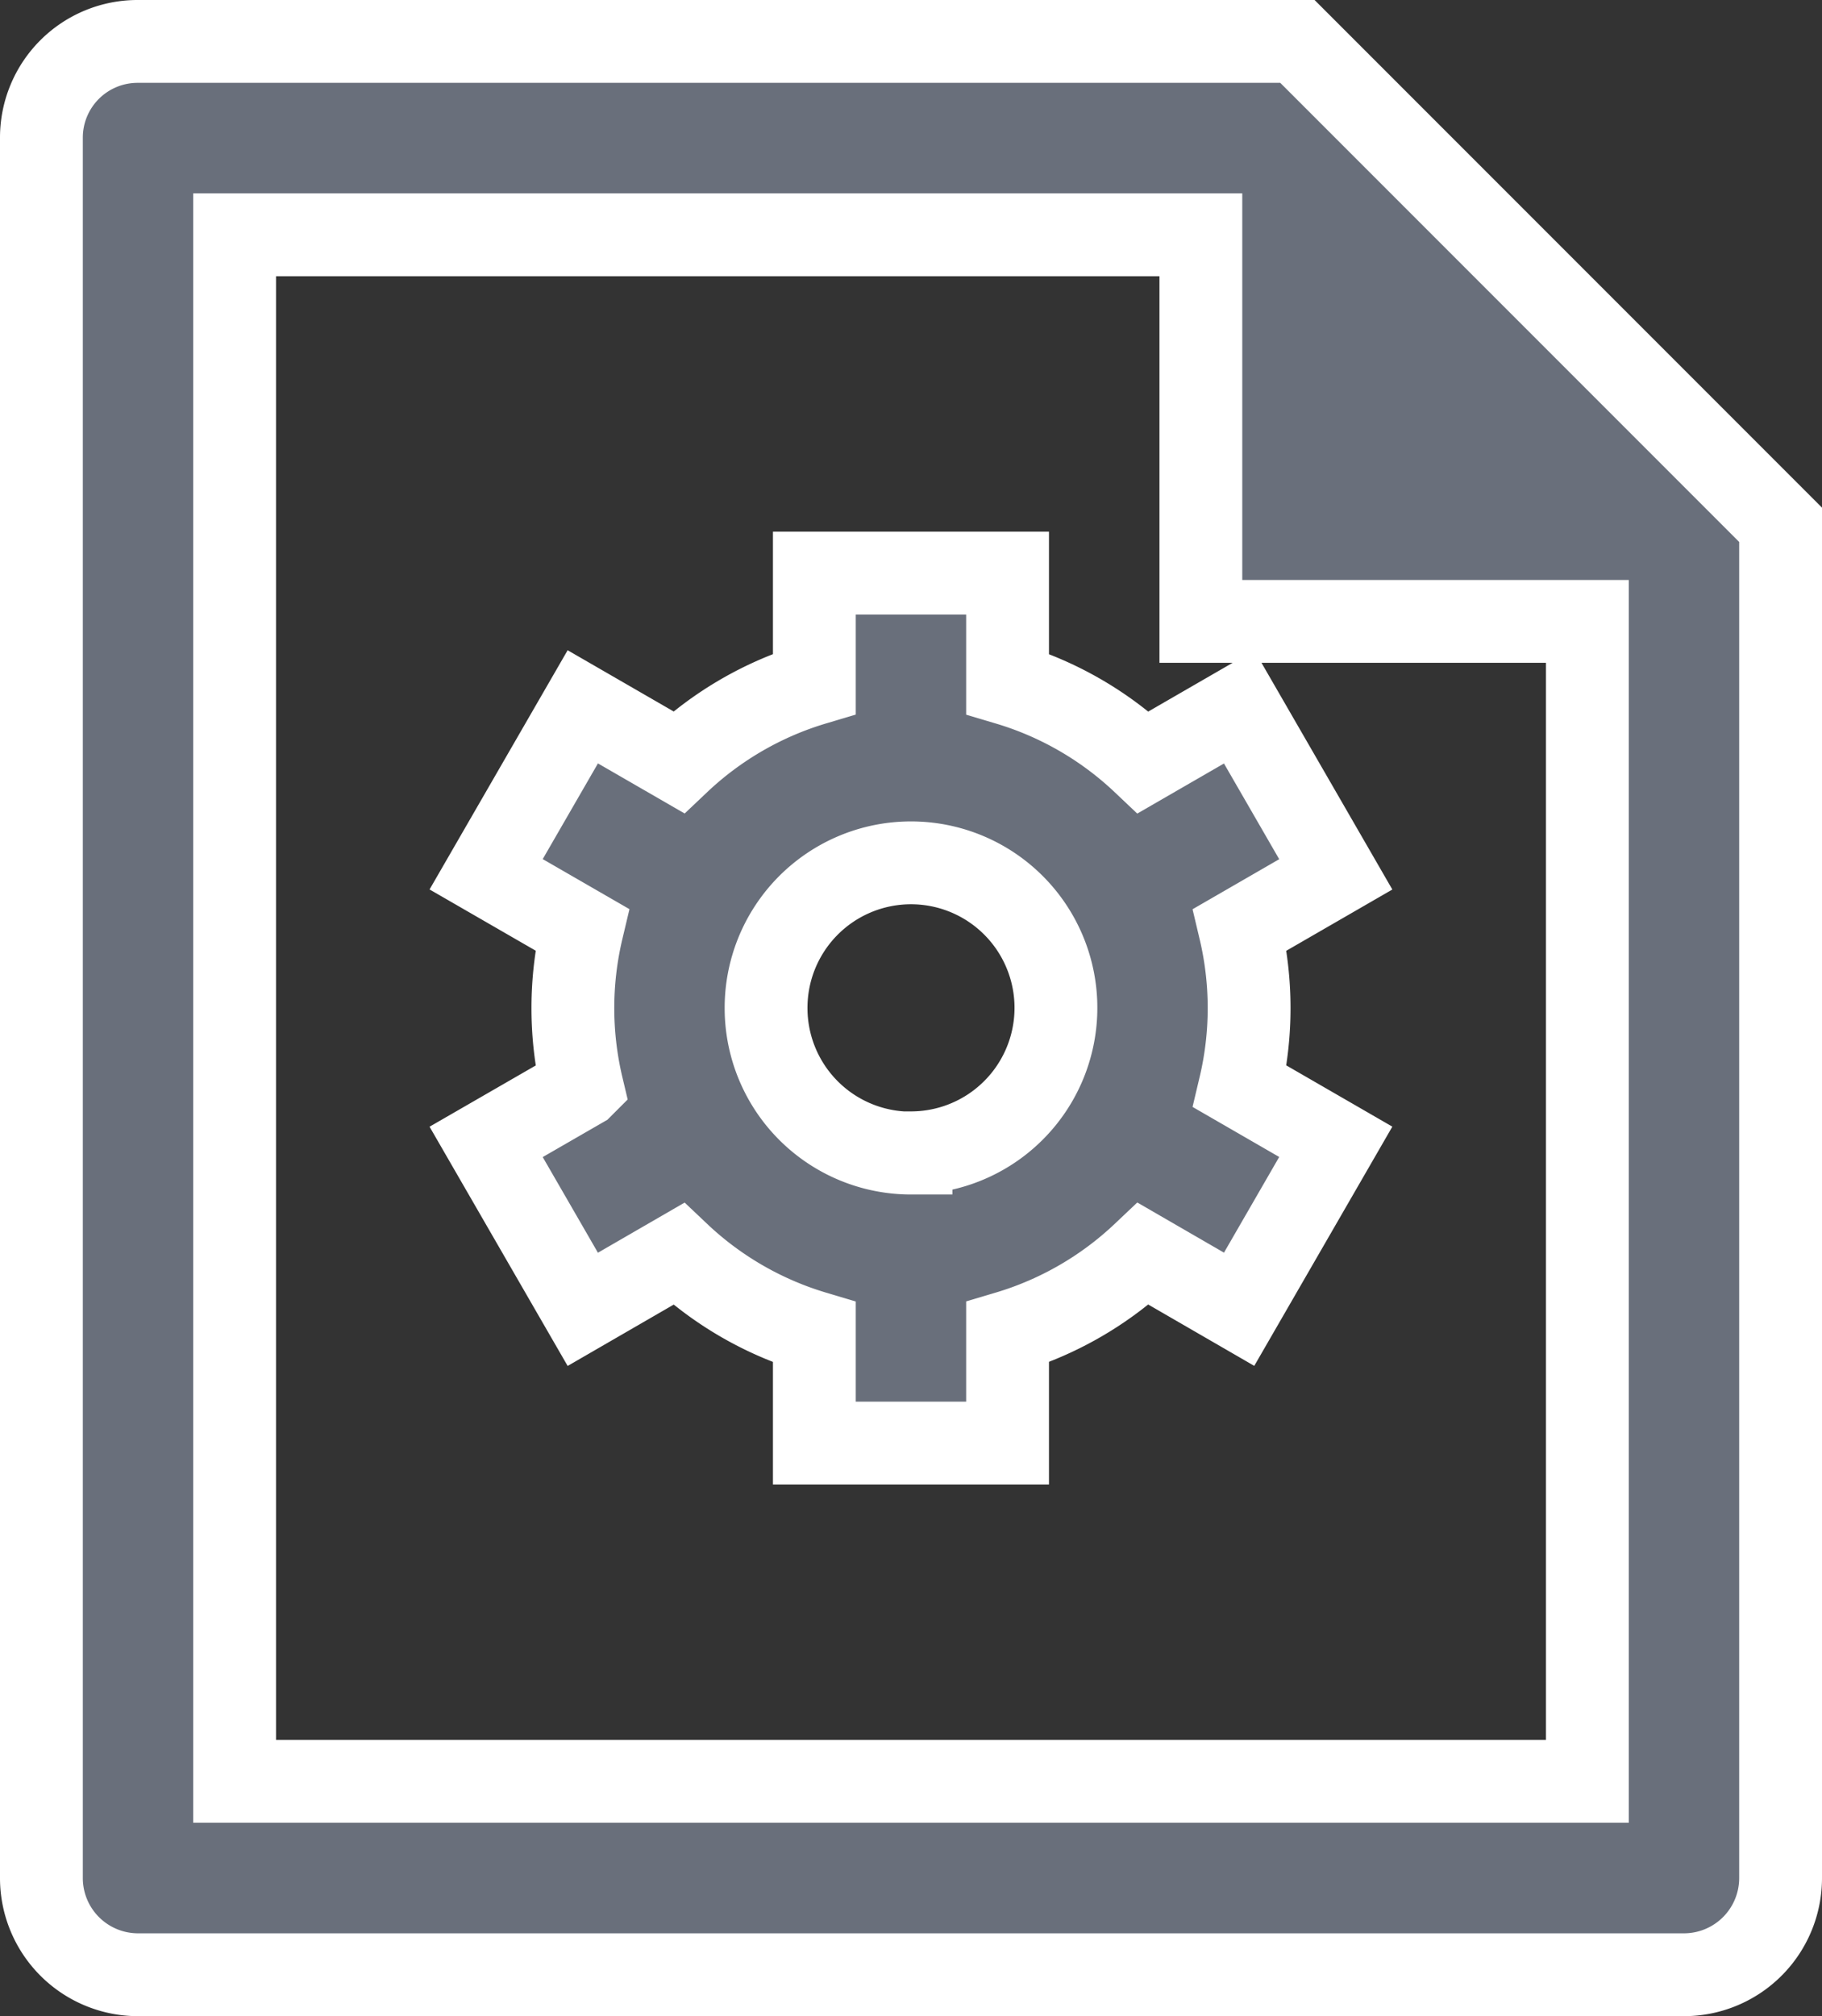 <svg xmlns="http://www.w3.org/2000/svg" width="22" height="24.333" viewBox="0 0 22 24.333"><rect x="0" y="0" width="22" height="24.333" fill="#333333" stroke="none"/><defs><style>.a{fill:#696f7b;stroke:#fff;}</style></defs><path class="a" d="M10.028,14.947a4.1,4.1,0,0,1,0-1.894L8.87,12.385l1.167-2.021,1.157.668a4.079,4.079,0,0,1,1.639-.947V8.75h2.333v1.336a4.074,4.074,0,0,1,1.639.947l1.157-.668,1.167,2.021-1.157.668a4.1,4.1,0,0,1,0,1.892l1.157.668-1.167,2.021-1.157-.669a4.079,4.079,0,0,1-1.639.947V19.25H12.833V17.914a4.079,4.079,0,0,1-1.639-.947l-1.157.669L8.87,15.615l1.157-.667Zm3.972.8A1.75,1.75,0,1,0,12.25,14,1.75,1.75,0,0,0,14,15.75ZM17.5,4.667H5.833V23.333H22.167v-14H17.5ZM3.5,3.491A1.161,1.161,0,0,1,4.666,2.333h14L24.5,8.167V24.492a1.167,1.167,0,0,1-1.159,1.175H4.659A1.167,1.167,0,0,1,3.5,24.509Z" transform="translate(-3 -1.833)"/></svg>